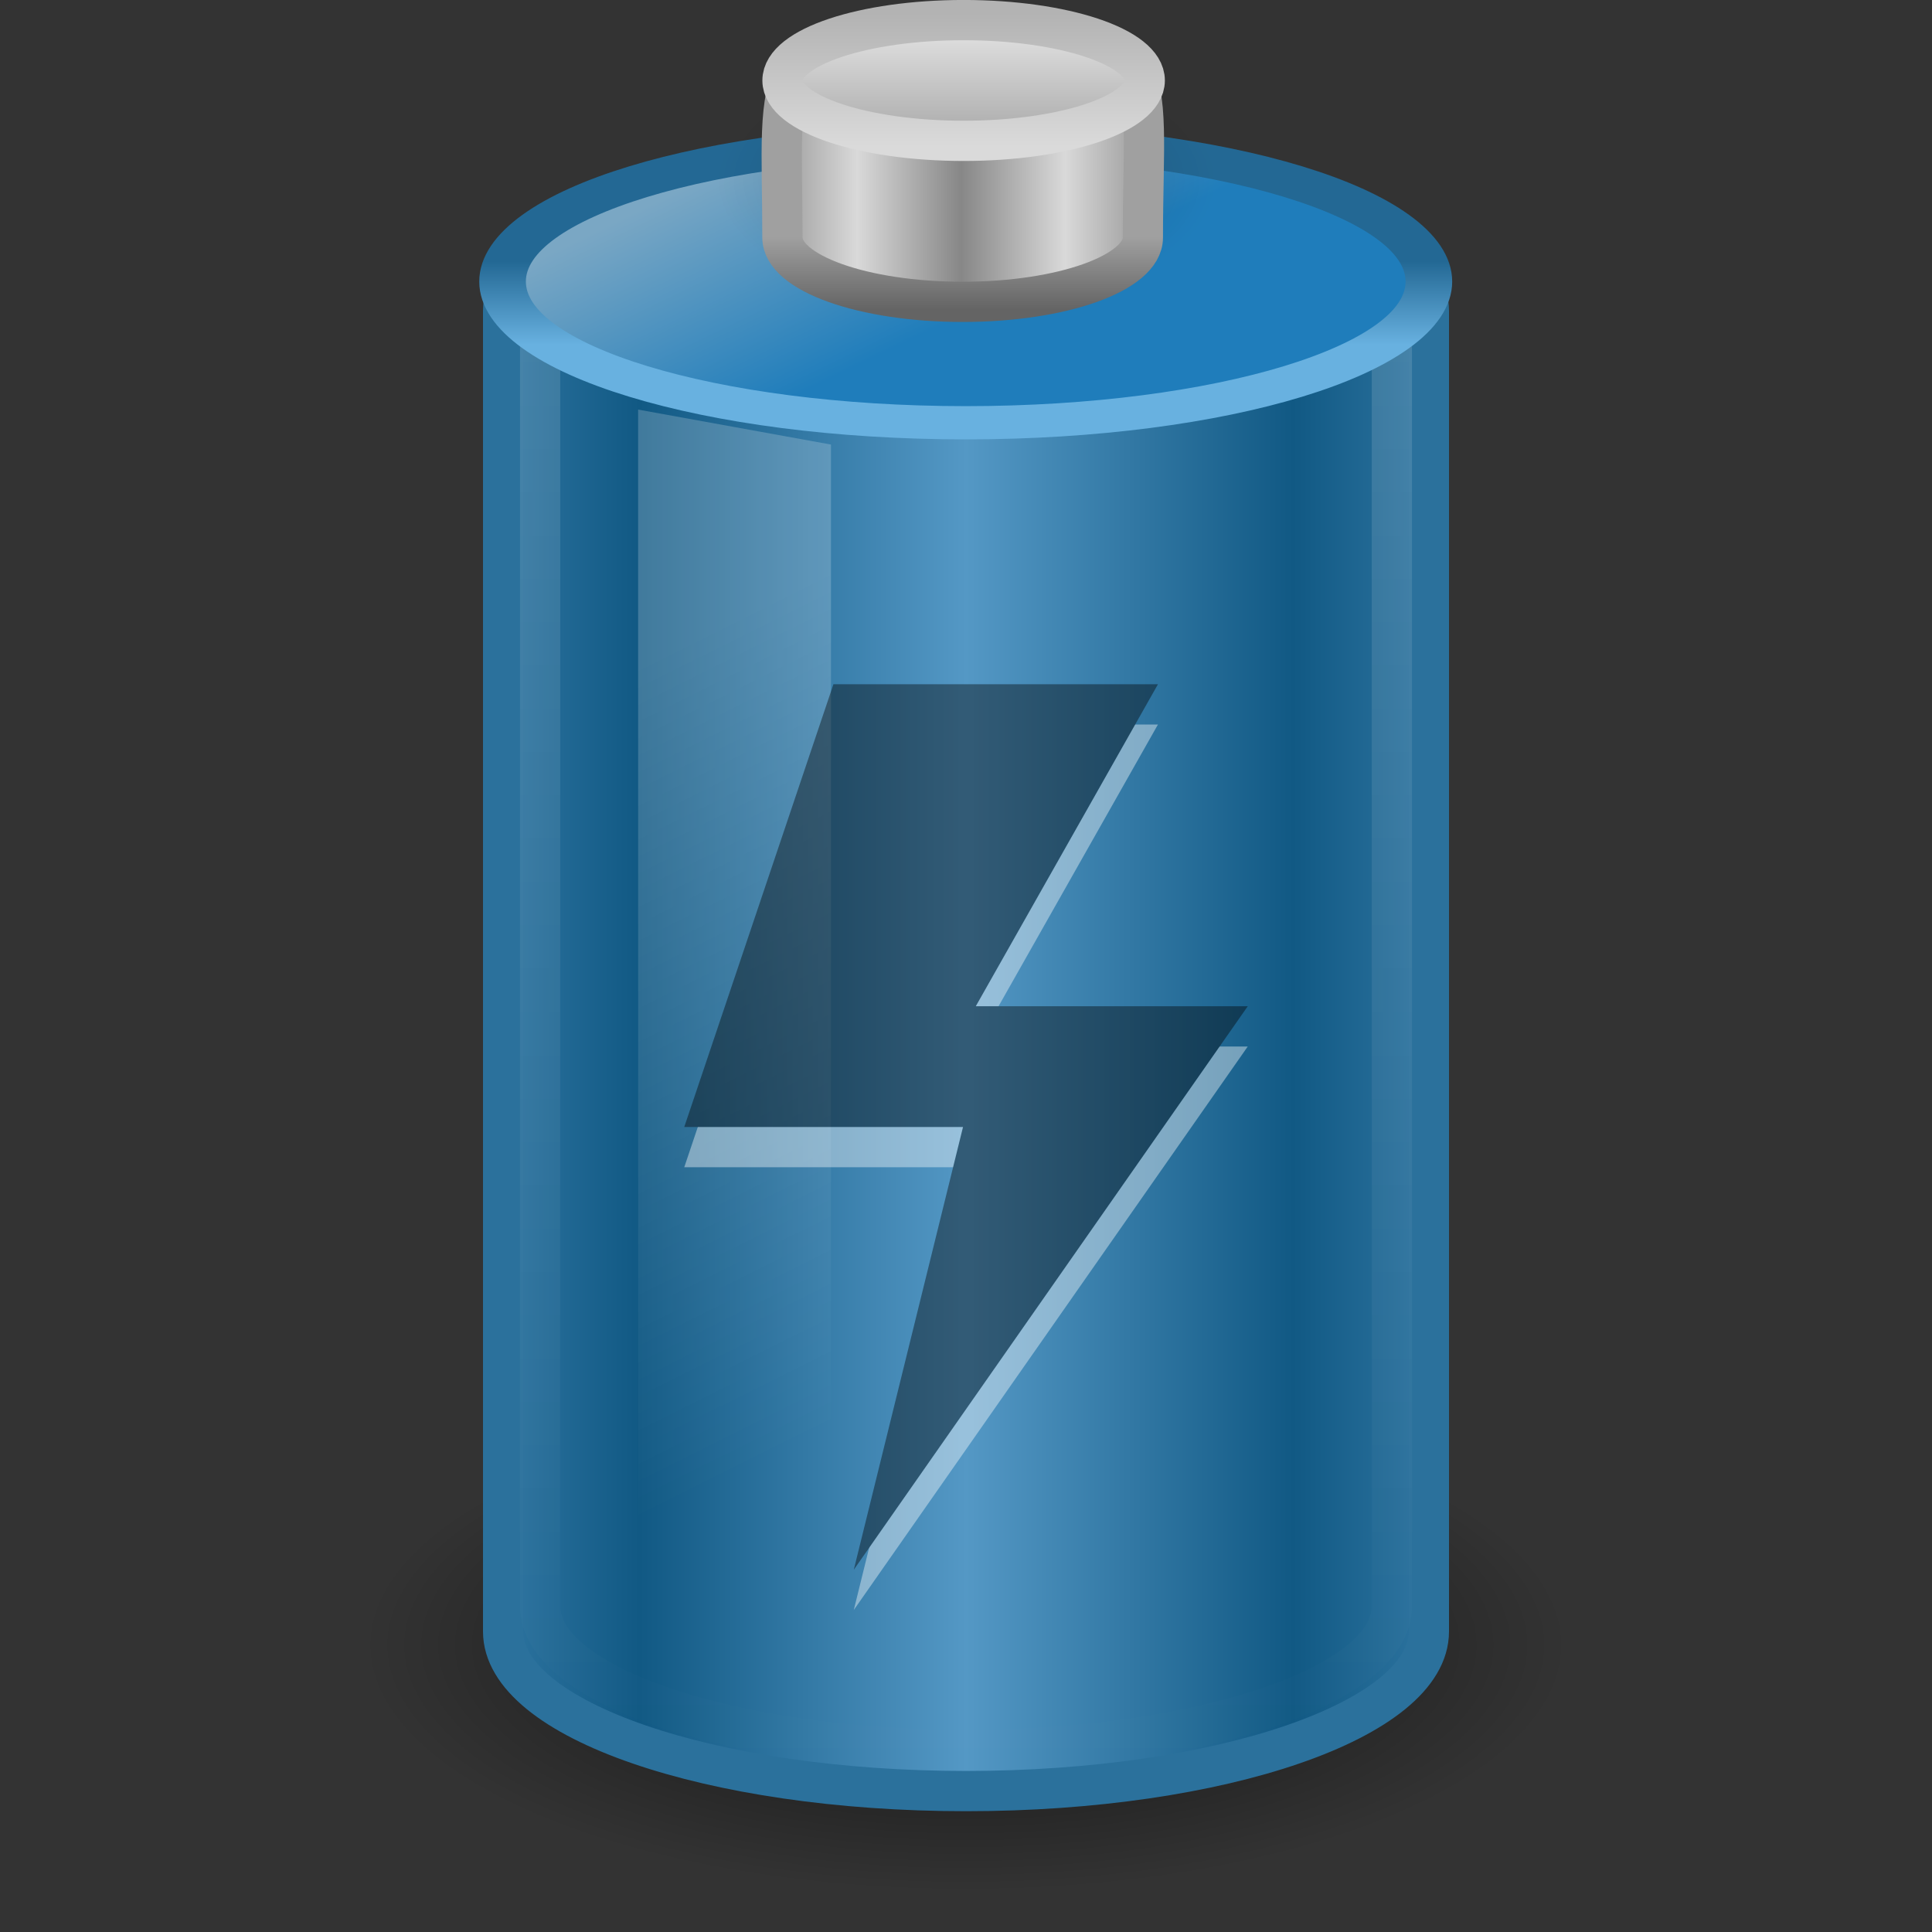 <?xml version="1.0" encoding="UTF-8" standalone="no"?>
<!-- Created with Inkscape (http://www.inkscape.org/) -->
<svg
   xmlns:svg="http://www.w3.org/2000/svg"
   xmlns="http://www.w3.org/2000/svg"
   xmlns:xlink="http://www.w3.org/1999/xlink"
   version="1.0"
   width="48"
   height="48"
   id="svg3425">
  <rect width="100%" height="100%" fill="#333333" stroke="none"/>
  <defs
     id="defs3427">
    <linearGradient
       id="linearGradient2509-6-3-746">
      <stop
         id="stop4699"
         style="stop-color:#b3b3b3;stop-opacity:1"
         offset="0" />
      <stop
         id="stop4701"
         style="stop-color:#dadada;stop-opacity:1"
         offset="1" />
    </linearGradient>
    <linearGradient
       x1="109.956"
       y1="-24.911"
       x2="109.956"
       y2="-2.376"
       id="linearGradient2646"
       xlink:href="#linearGradient2509-6-3-746"
       gradientUnits="userSpaceOnUse"
       gradientTransform="matrix(0.179,0,0,0.146,5.308,3.978)" />
    <linearGradient
       id="linearGradient3844-9-5-84">
      <stop
         id="stop4693"
         style="stop-color:#a6a6a6;stop-opacity:1"
         offset="0" />
      <stop
         id="stop4695"
         style="stop-color:#e8e8e8;stop-opacity:1"
         offset="1" />
    </linearGradient>
    <linearGradient
       x1="102.308"
       y1="-2.393"
       x2="102.308"
       y2="-24.582"
       id="linearGradient2644"
       xlink:href="#linearGradient3844-9-5-84"
       gradientUnits="userSpaceOnUse"
       gradientTransform="matrix(0.179,0,0,0.146,5.308,3.978)"
       spreadMethod="reflect" />
    <linearGradient
       id="linearGradient3858-1-3-594">
      <stop
         id="stop4687"
         style="stop-color:#a0a0a0;stop-opacity:1"
         offset="0" />
      <stop
         id="stop4689"
         style="stop-color:#646464;stop-opacity:1"
         offset="1" />
    </linearGradient>
    <linearGradient
       x1="89.018"
       y1="22.537"
       x2="89.018"
       y2="27.546"
       id="linearGradient2642"
       xlink:href="#linearGradient3858-1-3-594"
       gradientUnits="userSpaceOnUse"
       gradientTransform="matrix(0.39,0,0,0.361,-12.765,-2.252)" />
    <linearGradient
       id="linearGradient2793-2-0-669">
      <stop
         id="stop4681"
         style="stop-color:#878787;stop-opacity:1"
         offset="0" />
      <stop
         id="stop4683"
         style="stop-color:#d9d9d9;stop-opacity:1"
         offset="1" />
    </linearGradient>
    <linearGradient
       x1="103.95"
       y1="-7.666"
       x2="89.424"
       y2="-7.666"
       id="linearGradient2640"
       xlink:href="#linearGradient2793-2-0-669"
       gradientUnits="userSpaceOnUse"
       gradientTransform="matrix(0.178,0,0,0.156,5.376,8.009)"
       spreadMethod="reflect" />
    <linearGradient
       id="linearGradient4126-65-434-2-3-659">
      <stop
         id="stop4675"
         style="stop-color:#000000;stop-opacity:1"
         offset="0" />
      <stop
         id="stop4677"
         style="stop-color:#000000;stop-opacity:0"
         offset="1" />
    </linearGradient>
    <radialGradient
       cx="23.857"
       cy="40"
       r="17.143"
       fx="23.857"
       fy="40"
       id="radialGradient2638"
       xlink:href="#linearGradient4126-65-434-2-3-659"
       gradientUnits="userSpaceOnUse"
       gradientTransform="matrix(0.362,0,0,0.185,15.375,-2.901)" />
    <linearGradient
       id="linearGradient3254-3-182">
      <stop
         id="stop4663"
         style="stop-color:#ffffff;stop-opacity:1"
         offset="0" />
      <stop
         id="stop4665"
         style="stop-color:#ffffff;stop-opacity:0"
         offset="1" />
    </linearGradient>
    <linearGradient
       x1="12.25"
       y1="20.231"
       x2="17.125"
       y2="34.174"
       id="linearGradient2656"
       xlink:href="#linearGradient3254-3-182"
       gradientUnits="userSpaceOnUse"
       gradientTransform="matrix(0.958,0,0,1.366,3.396,-10.809)" />
    <linearGradient
       id="linearGradient3598-871-484-814-161-889-287-317-39-832-801-67-687-466">
      <stop
         id="stop3875"
         style="stop-color:#68b1e0;stop-opacity:1"
         offset="0" />
      <stop
         id="stop3877"
         style="stop-color:#236894;stop-opacity:1"
         offset="1" />
    </linearGradient>
    <linearGradient
       x1="24"
       y1="16.525"
       x2="24"
       y2="13.285"
       id="linearGradient2602-37-628-783-106"
       xlink:href="#linearGradient3598-871-484-814-161-889-287-317-39-832-801-67-687-466"
       gradientUnits="userSpaceOnUse" />
    <linearGradient
       id="linearGradient3592-990-183-196-279-371-272-744-724-968-605-252-895-210">
      <stop
         id="stop3869"
         style="stop-color:#7aa7c4;stop-opacity:1"
         offset="0" />
      <stop
         id="stop3871"
         style="stop-color:#1f7dbb;stop-opacity:1"
         offset="1" />
    </linearGradient>
    <linearGradient
       x1="15.036"
       y1="11.206"
       x2="19.777"
       y2="18.185"
       id="linearGradient2600-196-385-673-400"
       xlink:href="#linearGradient3592-990-183-196-279-371-272-744-724-968-605-252-895-210"
       gradientUnits="userSpaceOnUse" />
    <linearGradient
       id="linearGradient3254-8-457">
      <stop
         id="stop4669"
         style="stop-color:#ffffff;stop-opacity:1"
         offset="0" />
      <stop
         id="stop4671"
         style="stop-color:#ffffff;stop-opacity:0"
         offset="1" />
    </linearGradient>
    <linearGradient
       x1="23.5"
       y1="10.996"
       x2="23.5"
       y2="39.851"
       id="linearGradient2653"
       xlink:href="#linearGradient3254-8-457"
       gradientUnits="userSpaceOnUse"
       gradientTransform="matrix(0.958,0,0,1.426,1.479,-12.861)" />
    <linearGradient
       id="linearGradient3578-995-735-4-566-885-385-488-812-692-100-298-982-943">
      <stop
         id="stop4639"
         style="stop-color:#115984;stop-opacity:1"
         offset="0" />
      <stop
         id="stop4641"
         style="stop-color:#5498c5;stop-opacity:1"
         offset="1" />
    </linearGradient>
    <linearGradient
       x1="13.042"
       y1="32.288"
       x2="21.512"
       y2="32.288"
       id="linearGradient2668"
       xlink:href="#linearGradient3578-995-735-4-566-885-385-488-812-692-100-298-982-943"
       gradientUnits="userSpaceOnUse"
       gradientTransform="matrix(0.958,0,0,1.133,3.396,-1.394)"
       spreadMethod="reflect" />
    <linearGradient
       id="linearGradient3280-373">
      <stop
         id="stop4633"
         style="stop-color:#000000;stop-opacity:1"
         offset="0" />
      <stop
         id="stop4635"
         style="stop-color:#000000;stop-opacity:0"
         offset="1" />
    </linearGradient>
    <radialGradient
       cx="21.344"
       cy="14.125"
       r="11.969"
       fx="21.344"
       fy="14.125"
       id="radialGradient2671"
       xlink:href="#linearGradient3280-373"
       gradientUnits="userSpaceOnUse"
       gradientTransform="matrix(1.253,0,0,0.513,-2.749,33.625)" />
  </defs>
  <g
     id="layer1">
    <g
       id="g3479">
      <path
         d="M 39,40.865 C 39,44.253 32.284,47 24,47 C 15.716,47 9,44.253 9,40.865 C 9,37.477 15.716,34.73 24,34.73 C 32.284,34.73 39,37.477 39,40.865 z"
         id="path3278"
         style="opacity:0.7;fill:url(#radialGradient2671);fill-opacity:1;fill-rule:nonzero;stroke:none;stroke-width:1;marker:none;visibility:visible;display:inline;overflow:visible" />
      <path
         d="M 22.562,3.762 C 16.893,4.008 12.5,5.707 12.5,7.728 L 12.5,40.533 C 12.5,42.722 17.652,44.499 24,44.499 C 30.348,44.499 35.5,42.722 35.5,40.533 L 35.5,7.728 C 35.5,5.539 30.348,3.762 24,3.762 C 23.653,3.762 23.321,3.752 22.982,3.762 C 22.844,3.766 22.699,3.756 22.562,3.762 L 22.562,3.762 z"
         id="path2230"
         style="fill:url(#linearGradient2668);fill-opacity:1;fill-rule:nonzero;stroke:#2b719c;stroke-width:1;marker:none;stroke-opacity:1;visibility:visible;display:inline;overflow:visible" />
      <path
         d="M 13.42,6.7 C 13.42,8.33 13.42,38.277 13.42,39.91 C 13.42,41.878 18.181,43.475 24,43.475 C 29.819,43.475 34.58,41.878 34.58,39.91 C 34.58,38.399 34.58,8.21 34.58,6.7 C 34.58,5.055 29.816,3.514 24,3.541 C 18.184,3.568 13.42,5.063 13.42,6.7 z"
         id="path2206"
         style="opacity:0.15;fill:none;stroke:url(#linearGradient2653);stroke-width:1;stroke-linecap:round;stroke-linejoin:round;marker:none;stroke-miterlimit:4;stroke-dasharray:none;stroke-dashoffset:0;stroke-opacity:1;visibility:visible;display:inline;overflow:visible" />
      <path
         d="M 36.857,14.071 C 36.857,17.109 31.101,19.571 24,19.571 C 16.899,19.571 11.143,17.109 11.143,14.071 C 11.143,11.034 16.899,8.571 24,8.571 C 31.101,8.571 36.857,11.034 36.857,14.071 L 36.857,14.071 z"
         transform="matrix(0.895,0,0,0.638,2.513,-1.983)"
         id="path2675"
         style="fill:url(#linearGradient2600-196-385-673-400);fill-opacity:1;fill-rule:nonzero;stroke:url(#linearGradient2602-37-628-783-106);stroke-width:1.294;stroke-linecap:butt;stroke-linejoin:round;marker:none;marker-start:none;marker-mid:none;marker-end:none;stroke-miterlimit:10;stroke-dasharray:none;stroke-dashoffset:0;stroke-opacity:1;visibility:visible;display:block;overflow:visible" />
      <path
         d="M 15.854,10.176 L 20.646,11.045 L 20.646,44.253 L 15.854,43.144 L 15.854,10.176 L 15.854,10.176 z"
         id="rect3244"
         style="opacity:0.2;fill:url(#linearGradient2656);fill-opacity:1;fill-rule:nonzero;stroke:none;stroke-width:1;marker:none;visibility:visible;display:inline;overflow:visible" />
      <g
         transform="translate(0,-7.078e-4)"
         id="g3361">
        <path
           d="M 30.198,4.51 C 30.198,6.264 27.423,7.685 24,7.685 C 20.577,7.685 17.802,6.264 17.802,4.51 C 17.802,2.756 20.577,1.334 24,1.334 C 27.423,1.334 30.198,2.756 30.198,4.51 L 30.198,4.51 z"
           id="path2560"
           style="opacity:0.2;fill:url(#radialGradient2638);fill-opacity:1;fill-rule:nonzero;stroke:none;stroke-width:2.473;marker:none;visibility:visible;display:block;overflow:visible" />
        <path
           d="M 28.394,5.902 C 28.394,6.784 26.388,7.5 23.916,7.5 C 21.445,7.5 19.439,6.784 19.439,5.902 C 19.439,1.602 18.892,0.718 23.916,0.685 C 29.056,0.651 28.394,1.473 28.394,5.902 z"
           id="path3878"
           style="fill:url(#linearGradient2640);fill-opacity:1;stroke:url(#linearGradient2642);stroke-width:1;stroke-miterlimit:4;stroke-dasharray:none;stroke-opacity:1" />
        <path
           d="M 28.441,2 C 28.441,2.828 26.427,3.5 23.941,3.5 C 21.456,3.5 19.441,2.828 19.441,2 C 19.441,1.172 21.456,0.5 23.941,0.5 C 26.427,0.5 28.441,1.172 28.441,2 L 28.441,2 z"
           id="path3880"
           style="fill:url(#linearGradient2644);fill-opacity:1;stroke:url(#linearGradient2646);stroke-width:1;stroke-miterlimit:4;stroke-dasharray:none;stroke-opacity:1" />
      </g>
    </g>
    <g
       id="g3421"
       style="opacity:0.4">
      <path
         d="M 28.769,18 L 24.243,26 L 31,26 L 21.212,40 L 23.926,29 L 17,29 L 20.706,18 L 28.769,18 L 28.769,18 z"
         id="path3419"
         style="opacity:1;fill:#ffffff;fill-opacity:1;stroke:none;stroke-width:1;stroke-linejoin:round;stroke-miterlimit:4;stroke-opacity:1;display:inline;enable-background:new" />
      <path
         d="M 28.769,17 L 24.243,25 L 31,25 L 21.212,39 L 23.926,28 L 17,28 L 20.706,17 L 28.769,17 L 28.769,17 z"
         id="path2911"
         style="fill:#000000;fill-opacity:1;stroke:none;stroke-width:1;stroke-linejoin:round;stroke-miterlimit:4;stroke-opacity:1;display:inline;enable-background:new" />
    </g>
  </g>
</svg>
